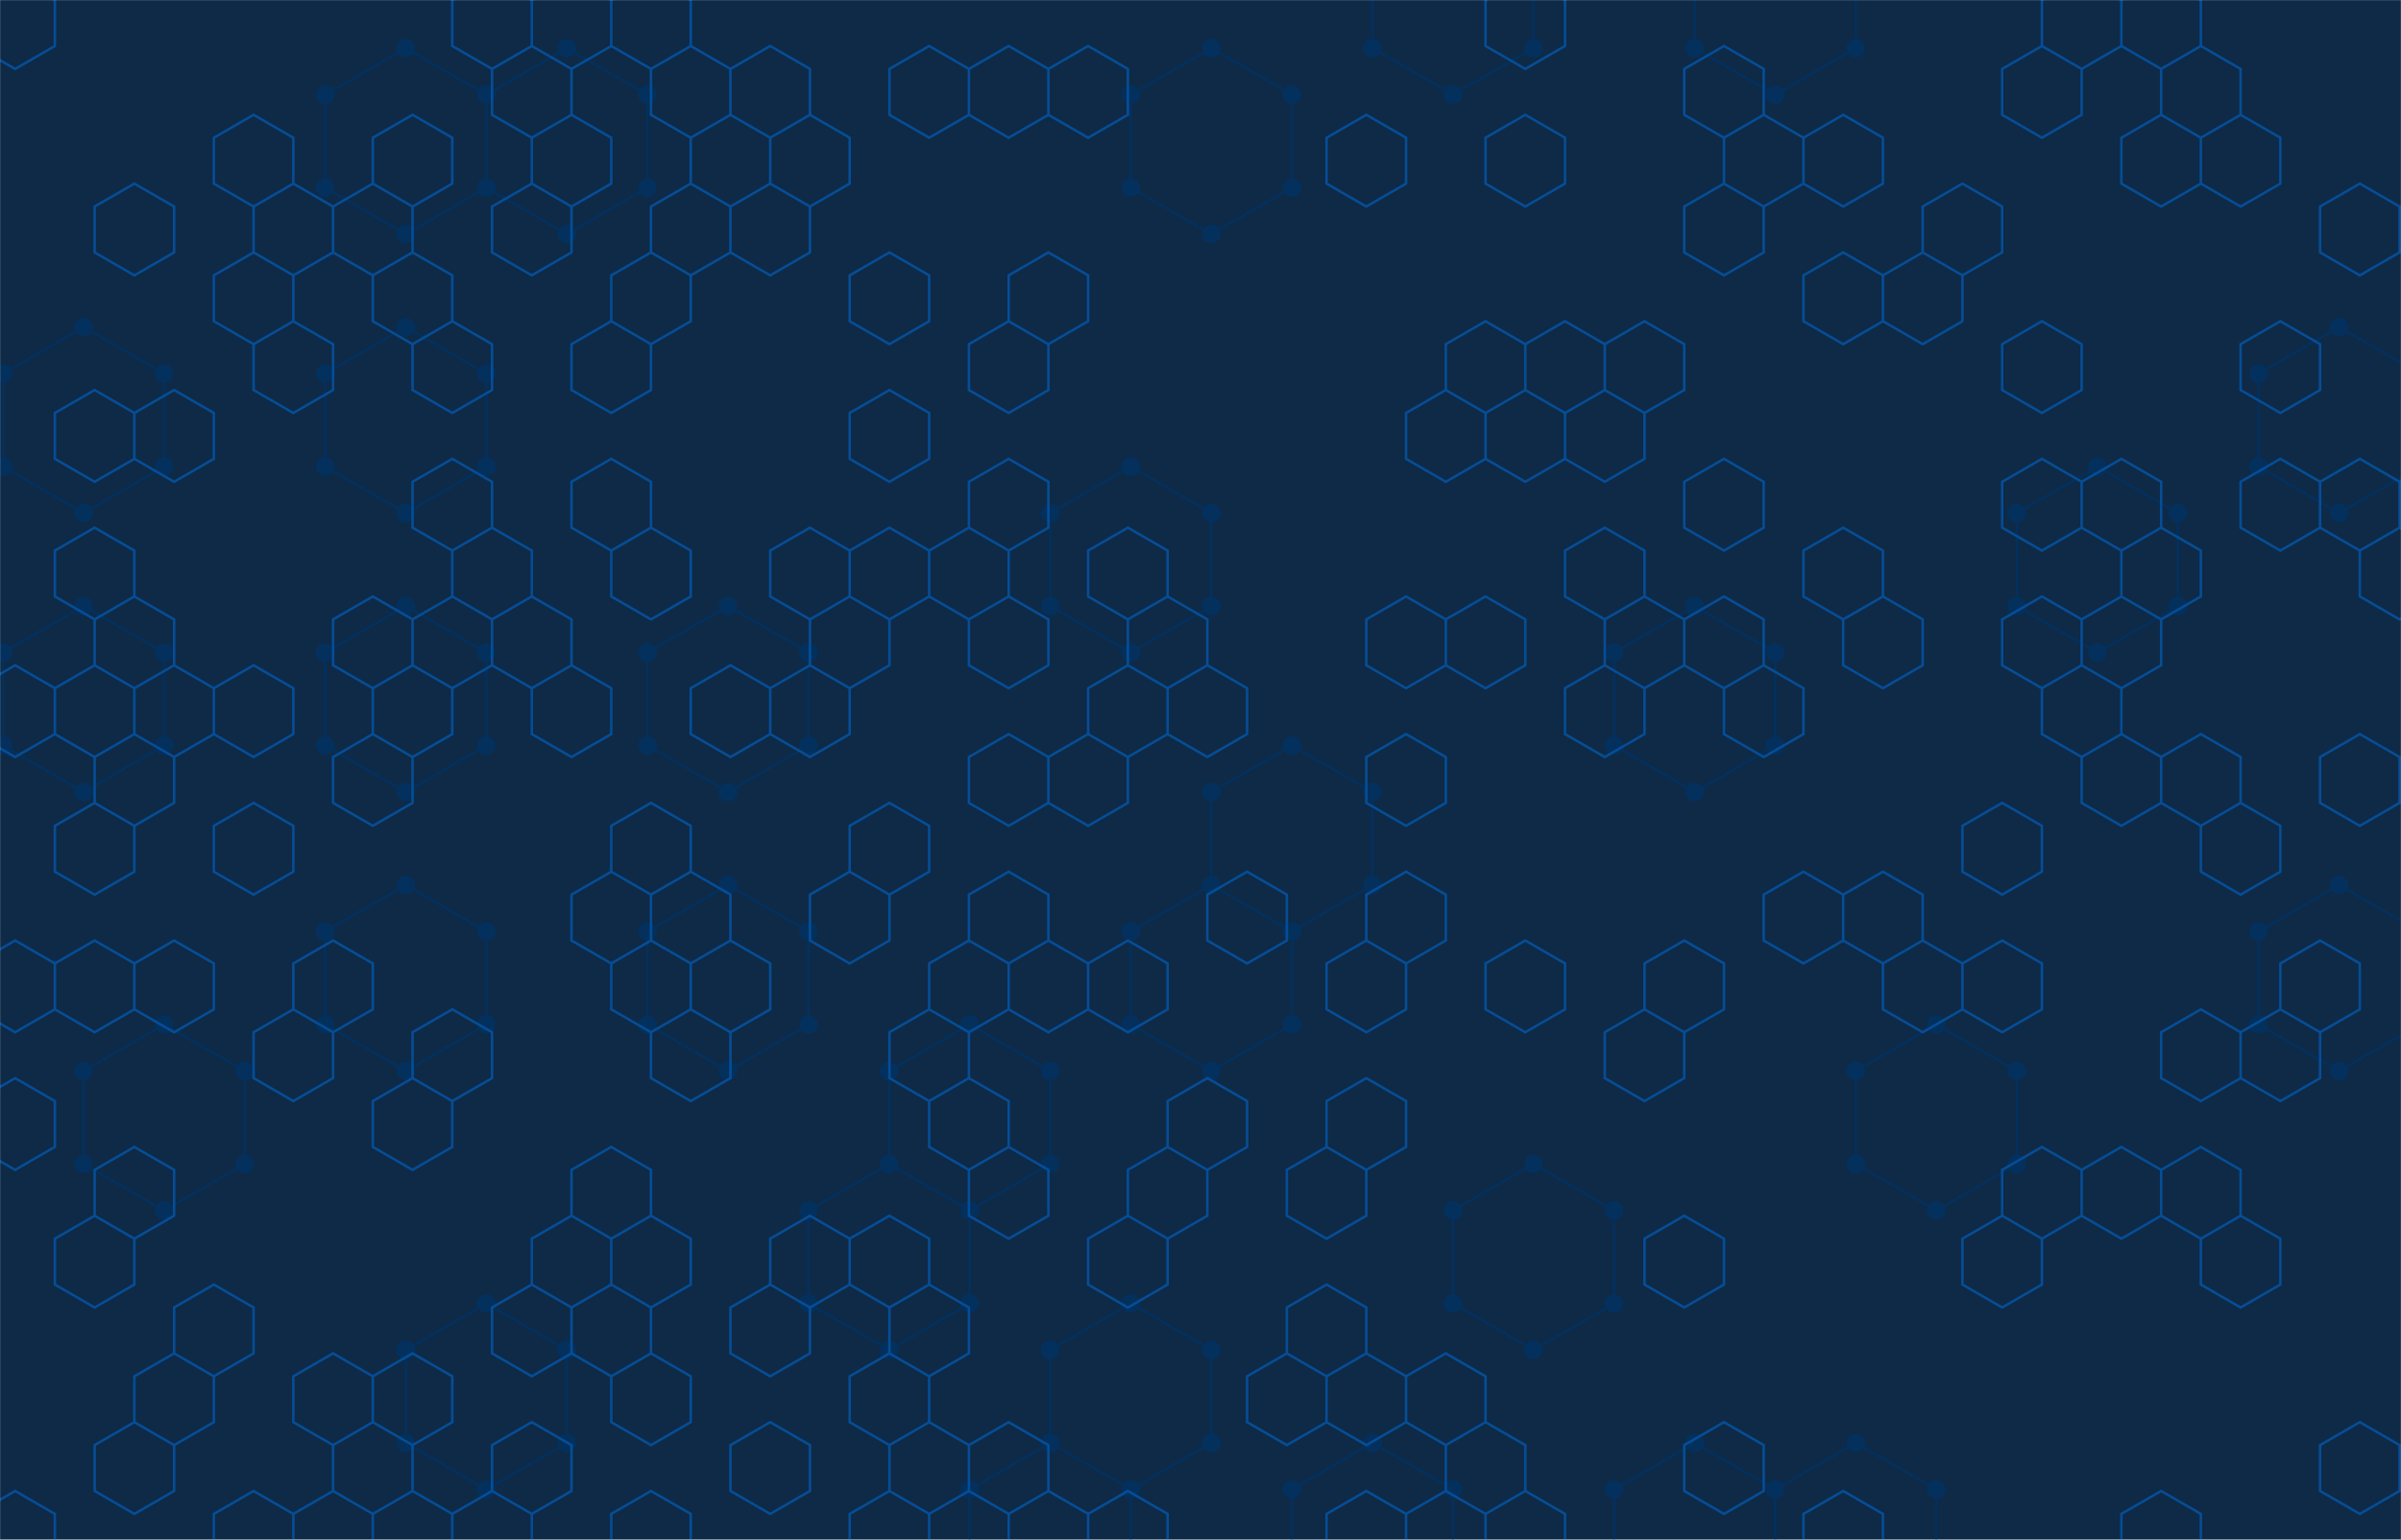 <svg xmlns="http://www.w3.org/2000/svg" version="1.1" xmlns:xlink="http://www.w3.org/1999/xlink" xmlns:svgjs="http://svgjs.dev/svgjs" width="1936" height="1242" preserveAspectRatio="none" viewBox="0 0 1936 1242"><g mask="url(&quot;#SvgjsMask2365&quot;)" fill="none"><rect width="1936" height="1242" x="0" y="0" fill="#0e2a47"></rect><path d="M67.35 263.86L132.31 301.36L132.31 376.36L67.35 413.86L2.4 376.36L2.4 301.36zM67.35 488.86L132.31 526.36L132.31 601.36L67.35 638.86L2.4 601.36L2.4 526.36zM132.31 826.36L197.26 863.86L197.26 938.86L132.31 976.36L67.35 938.86L67.35 863.86zM327.17 38.86L392.12 76.36L392.12 151.36L327.17 188.86L262.21 151.36L262.21 76.36zM327.17 263.86L392.12 301.36L392.12 376.36L327.17 413.86L262.21 376.36L262.21 301.36zM327.17 488.86L392.12 526.36L392.12 601.36L327.17 638.86L262.21 601.36L262.21 526.36zM327.17 713.86L392.12 751.36L392.12 826.36L327.17 863.86L262.21 826.36L262.21 751.36zM457.08 38.86L522.03 76.36L522.03 151.36L457.08 188.86L392.12 151.36L392.12 76.36zM392.12 1051.36L457.08 1088.86L457.08 1163.86L392.12 1201.36L327.17 1163.86L327.17 1088.86zM586.98 488.86L651.94 526.36L651.94 601.36L586.98 638.86L522.03 601.36L522.03 526.36zM586.98 713.86L651.94 751.36L651.94 826.36L586.98 863.86L522.03 826.36L522.03 751.36zM716.89 938.86L781.85 976.36L781.85 1051.36L716.89 1088.86L651.94 1051.36L651.94 976.36zM781.84 826.36L846.8 863.86L846.8 938.86L781.84 976.36L716.89 938.86L716.89 863.86zM846.8 1163.86L911.75 1201.36L911.75 1276.36L846.8 1313.86L781.84 1276.36L781.84 1201.36zM976.71 38.86L1041.66 76.36L1041.66 151.36L976.71 188.86L911.75 151.36L911.75 76.36zM911.75 376.36L976.71 413.86L976.71 488.86L911.75 526.36L846.8 488.86L846.8 413.86zM976.71 713.86L1041.66 751.36L1041.66 826.36L976.71 863.86L911.75 826.36L911.75 751.36zM911.75 1051.36L976.71 1088.86L976.71 1163.86L911.75 1201.36L846.8 1163.86L846.8 1088.86zM1041.66 601.36L1106.61 638.86L1106.61 713.86L1041.66 751.36L976.71 713.86L976.71 638.86zM1106.61 1163.86L1171.57 1201.36L1171.57 1276.36L1106.61 1313.86L1041.66 1276.36L1041.66 1201.36zM1171.57 -73.64L1236.52 -36.14L1236.52 38.86L1171.57 76.36L1106.61 38.86L1106.61 -36.14zM1236.52 938.86L1301.47 976.36L1301.47 1051.36L1236.52 1088.86L1171.57 1051.36L1171.57 976.36zM1366.43 488.86L1431.38 526.36L1431.38 601.36L1366.43 638.86L1301.48 601.36L1301.48 526.36zM1366.43 1163.86L1431.38 1201.36L1431.38 1276.36L1366.43 1313.86L1301.48 1276.36L1301.48 1201.36zM1431.38 -73.64L1496.34 -36.14L1496.34 38.86L1431.38 76.36L1366.43 38.86L1366.43 -36.14zM1496.34 1163.86L1561.29 1201.36L1561.29 1276.36L1496.34 1313.86L1431.38 1276.36L1431.38 1201.36zM1561.29 826.36L1626.24 863.86L1626.24 938.86L1561.29 976.36L1496.34 938.86L1496.34 863.86zM1691.2 376.36L1756.15 413.86L1756.15 488.86L1691.2 526.36L1626.24 488.86L1626.24 413.86zM1886.06 263.86L1951.01 301.36L1951.01 376.36L1886.06 413.86L1821.11 376.36L1821.11 301.36zM1886.06 713.86L1951.01 751.36L1951.01 826.36L1886.06 863.86L1821.11 826.36L1821.11 751.36z" stroke="#03305d" stroke-width="2"></path><path d="M59.85 263.86 a7.5 7.5 0 1 0 15 0 a7.5 7.5 0 1 0 -15 0zM124.81 301.36 a7.5 7.5 0 1 0 15 0 a7.5 7.5 0 1 0 -15 0zM124.81 376.36 a7.5 7.5 0 1 0 15 0 a7.5 7.5 0 1 0 -15 0zM59.85 413.86 a7.5 7.5 0 1 0 15 0 a7.5 7.5 0 1 0 -15 0zM-5.1 376.36 a7.5 7.5 0 1 0 15 0 a7.5 7.5 0 1 0 -15 0zM-5.1 301.36 a7.5 7.5 0 1 0 15 0 a7.5 7.5 0 1 0 -15 0zM59.85 488.86 a7.5 7.5 0 1 0 15 0 a7.5 7.5 0 1 0 -15 0zM124.81 526.36 a7.5 7.5 0 1 0 15 0 a7.5 7.5 0 1 0 -15 0zM124.81 601.36 a7.5 7.5 0 1 0 15 0 a7.5 7.5 0 1 0 -15 0zM59.85 638.86 a7.5 7.5 0 1 0 15 0 a7.5 7.5 0 1 0 -15 0zM-5.1 601.36 a7.5 7.5 0 1 0 15 0 a7.5 7.5 0 1 0 -15 0zM-5.1 526.36 a7.5 7.5 0 1 0 15 0 a7.5 7.5 0 1 0 -15 0zM124.81 826.36 a7.5 7.5 0 1 0 15 0 a7.5 7.5 0 1 0 -15 0zM189.76 863.86 a7.5 7.5 0 1 0 15 0 a7.5 7.5 0 1 0 -15 0zM189.76 938.86 a7.5 7.5 0 1 0 15 0 a7.5 7.5 0 1 0 -15 0zM124.81 976.36 a7.5 7.5 0 1 0 15 0 a7.5 7.5 0 1 0 -15 0zM59.85 938.86 a7.5 7.5 0 1 0 15 0 a7.5 7.5 0 1 0 -15 0zM59.85 863.86 a7.5 7.5 0 1 0 15 0 a7.5 7.5 0 1 0 -15 0zM319.67 38.86 a7.5 7.5 0 1 0 15 0 a7.5 7.5 0 1 0 -15 0zM384.62 76.36 a7.5 7.5 0 1 0 15 0 a7.5 7.5 0 1 0 -15 0zM384.62 151.36 a7.5 7.5 0 1 0 15 0 a7.5 7.5 0 1 0 -15 0zM319.67 188.86 a7.5 7.5 0 1 0 15 0 a7.5 7.5 0 1 0 -15 0zM254.71 151.36 a7.5 7.5 0 1 0 15 0 a7.5 7.5 0 1 0 -15 0zM254.71 76.36 a7.5 7.5 0 1 0 15 0 a7.5 7.5 0 1 0 -15 0zM319.67 263.86 a7.5 7.5 0 1 0 15 0 a7.5 7.5 0 1 0 -15 0zM384.62 301.36 a7.5 7.5 0 1 0 15 0 a7.5 7.5 0 1 0 -15 0zM384.62 376.36 a7.5 7.5 0 1 0 15 0 a7.5 7.5 0 1 0 -15 0zM319.67 413.86 a7.5 7.5 0 1 0 15 0 a7.5 7.5 0 1 0 -15 0zM254.71 376.36 a7.5 7.5 0 1 0 15 0 a7.5 7.5 0 1 0 -15 0zM254.71 301.36 a7.5 7.5 0 1 0 15 0 a7.5 7.5 0 1 0 -15 0zM319.67 488.86 a7.5 7.5 0 1 0 15 0 a7.5 7.5 0 1 0 -15 0zM384.62 526.36 a7.5 7.5 0 1 0 15 0 a7.5 7.5 0 1 0 -15 0zM384.62 601.36 a7.5 7.5 0 1 0 15 0 a7.5 7.5 0 1 0 -15 0zM319.67 638.86 a7.5 7.5 0 1 0 15 0 a7.5 7.5 0 1 0 -15 0zM254.71 601.36 a7.5 7.5 0 1 0 15 0 a7.5 7.5 0 1 0 -15 0zM254.71 526.36 a7.5 7.5 0 1 0 15 0 a7.5 7.5 0 1 0 -15 0zM319.67 713.86 a7.5 7.5 0 1 0 15 0 a7.5 7.5 0 1 0 -15 0zM384.62 751.36 a7.5 7.5 0 1 0 15 0 a7.5 7.5 0 1 0 -15 0zM384.62 826.36 a7.5 7.5 0 1 0 15 0 a7.5 7.5 0 1 0 -15 0zM319.67 863.86 a7.5 7.5 0 1 0 15 0 a7.5 7.5 0 1 0 -15 0zM254.71 826.36 a7.5 7.5 0 1 0 15 0 a7.5 7.5 0 1 0 -15 0zM254.71 751.36 a7.5 7.5 0 1 0 15 0 a7.5 7.5 0 1 0 -15 0zM449.58 38.86 a7.5 7.5 0 1 0 15 0 a7.5 7.5 0 1 0 -15 0zM514.53 76.36 a7.5 7.5 0 1 0 15 0 a7.5 7.5 0 1 0 -15 0zM514.53 151.36 a7.5 7.5 0 1 0 15 0 a7.5 7.5 0 1 0 -15 0zM449.58 188.86 a7.5 7.5 0 1 0 15 0 a7.5 7.5 0 1 0 -15 0zM384.62 1051.36 a7.5 7.5 0 1 0 15 0 a7.5 7.5 0 1 0 -15 0zM449.58 1088.86 a7.5 7.5 0 1 0 15 0 a7.5 7.5 0 1 0 -15 0zM449.58 1163.86 a7.5 7.5 0 1 0 15 0 a7.5 7.5 0 1 0 -15 0zM384.62 1201.36 a7.5 7.5 0 1 0 15 0 a7.5 7.5 0 1 0 -15 0zM319.67 1163.86 a7.5 7.5 0 1 0 15 0 a7.5 7.5 0 1 0 -15 0zM319.67 1088.86 a7.5 7.5 0 1 0 15 0 a7.5 7.5 0 1 0 -15 0zM579.48 488.86 a7.5 7.5 0 1 0 15 0 a7.5 7.5 0 1 0 -15 0zM644.44 526.36 a7.5 7.5 0 1 0 15 0 a7.5 7.5 0 1 0 -15 0zM644.44 601.36 a7.5 7.5 0 1 0 15 0 a7.5 7.5 0 1 0 -15 0zM579.48 638.86 a7.5 7.5 0 1 0 15 0 a7.5 7.5 0 1 0 -15 0zM514.53 601.36 a7.5 7.5 0 1 0 15 0 a7.5 7.5 0 1 0 -15 0zM514.53 526.36 a7.5 7.5 0 1 0 15 0 a7.5 7.5 0 1 0 -15 0zM579.48 713.86 a7.5 7.5 0 1 0 15 0 a7.5 7.5 0 1 0 -15 0zM644.44 751.36 a7.5 7.5 0 1 0 15 0 a7.5 7.5 0 1 0 -15 0zM644.44 826.36 a7.5 7.5 0 1 0 15 0 a7.5 7.5 0 1 0 -15 0zM579.48 863.86 a7.5 7.5 0 1 0 15 0 a7.5 7.5 0 1 0 -15 0zM514.53 826.36 a7.5 7.5 0 1 0 15 0 a7.5 7.5 0 1 0 -15 0zM514.53 751.36 a7.5 7.5 0 1 0 15 0 a7.5 7.5 0 1 0 -15 0zM709.39 938.86 a7.5 7.5 0 1 0 15 0 a7.5 7.5 0 1 0 -15 0zM774.35 976.36 a7.5 7.5 0 1 0 15 0 a7.5 7.5 0 1 0 -15 0zM774.35 1051.36 a7.5 7.5 0 1 0 15 0 a7.5 7.5 0 1 0 -15 0zM709.39 1088.86 a7.5 7.5 0 1 0 15 0 a7.5 7.5 0 1 0 -15 0zM644.44 1051.36 a7.5 7.5 0 1 0 15 0 a7.5 7.5 0 1 0 -15 0zM644.44 976.36 a7.5 7.5 0 1 0 15 0 a7.5 7.5 0 1 0 -15 0zM774.34 826.36 a7.5 7.5 0 1 0 15 0 a7.5 7.5 0 1 0 -15 0zM839.3 863.86 a7.5 7.5 0 1 0 15 0 a7.5 7.5 0 1 0 -15 0zM839.3 938.86 a7.5 7.5 0 1 0 15 0 a7.5 7.5 0 1 0 -15 0zM774.34 976.36 a7.5 7.5 0 1 0 15 0 a7.5 7.5 0 1 0 -15 0zM709.39 863.86 a7.5 7.5 0 1 0 15 0 a7.5 7.5 0 1 0 -15 0zM839.3 1163.86 a7.5 7.5 0 1 0 15 0 a7.5 7.5 0 1 0 -15 0zM904.25 1201.36 a7.5 7.5 0 1 0 15 0 a7.5 7.5 0 1 0 -15 0zM904.25 1276.36 a7.5 7.5 0 1 0 15 0 a7.5 7.5 0 1 0 -15 0zM839.3 1313.86 a7.5 7.5 0 1 0 15 0 a7.5 7.5 0 1 0 -15 0zM774.34 1276.36 a7.5 7.5 0 1 0 15 0 a7.5 7.5 0 1 0 -15 0zM774.34 1201.36 a7.5 7.5 0 1 0 15 0 a7.5 7.5 0 1 0 -15 0zM969.21 38.86 a7.5 7.5 0 1 0 15 0 a7.5 7.5 0 1 0 -15 0zM1034.16 76.36 a7.5 7.5 0 1 0 15 0 a7.5 7.5 0 1 0 -15 0zM1034.16 151.36 a7.5 7.5 0 1 0 15 0 a7.5 7.5 0 1 0 -15 0zM969.21 188.86 a7.5 7.5 0 1 0 15 0 a7.5 7.5 0 1 0 -15 0zM904.25 151.36 a7.5 7.5 0 1 0 15 0 a7.5 7.5 0 1 0 -15 0zM904.25 76.36 a7.5 7.5 0 1 0 15 0 a7.5 7.5 0 1 0 -15 0zM904.25 376.36 a7.5 7.5 0 1 0 15 0 a7.5 7.5 0 1 0 -15 0zM969.21 413.86 a7.5 7.5 0 1 0 15 0 a7.5 7.5 0 1 0 -15 0zM969.21 488.86 a7.5 7.5 0 1 0 15 0 a7.5 7.5 0 1 0 -15 0zM904.25 526.36 a7.5 7.5 0 1 0 15 0 a7.5 7.5 0 1 0 -15 0zM839.3 488.86 a7.5 7.5 0 1 0 15 0 a7.5 7.5 0 1 0 -15 0zM839.3 413.86 a7.5 7.5 0 1 0 15 0 a7.5 7.5 0 1 0 -15 0zM969.21 713.86 a7.5 7.5 0 1 0 15 0 a7.5 7.5 0 1 0 -15 0zM1034.16 751.36 a7.5 7.5 0 1 0 15 0 a7.5 7.5 0 1 0 -15 0zM1034.16 826.36 a7.5 7.5 0 1 0 15 0 a7.5 7.5 0 1 0 -15 0zM969.21 863.86 a7.5 7.5 0 1 0 15 0 a7.5 7.5 0 1 0 -15 0zM904.25 826.36 a7.5 7.5 0 1 0 15 0 a7.5 7.5 0 1 0 -15 0zM904.25 751.36 a7.5 7.5 0 1 0 15 0 a7.5 7.5 0 1 0 -15 0zM904.25 1051.36 a7.5 7.5 0 1 0 15 0 a7.5 7.5 0 1 0 -15 0zM969.21 1088.86 a7.5 7.5 0 1 0 15 0 a7.5 7.5 0 1 0 -15 0zM969.21 1163.86 a7.5 7.5 0 1 0 15 0 a7.5 7.5 0 1 0 -15 0zM839.3 1088.86 a7.5 7.5 0 1 0 15 0 a7.5 7.5 0 1 0 -15 0zM1034.16 601.36 a7.5 7.5 0 1 0 15 0 a7.5 7.5 0 1 0 -15 0zM1099.11 638.86 a7.5 7.5 0 1 0 15 0 a7.5 7.5 0 1 0 -15 0zM1099.11 713.86 a7.5 7.5 0 1 0 15 0 a7.5 7.5 0 1 0 -15 0zM969.21 638.86 a7.5 7.5 0 1 0 15 0 a7.5 7.5 0 1 0 -15 0zM1099.11 1163.86 a7.5 7.5 0 1 0 15 0 a7.5 7.5 0 1 0 -15 0zM1164.07 1201.36 a7.5 7.5 0 1 0 15 0 a7.5 7.5 0 1 0 -15 0zM1164.07 1276.36 a7.5 7.5 0 1 0 15 0 a7.5 7.5 0 1 0 -15 0zM1099.11 1313.86 a7.5 7.5 0 1 0 15 0 a7.5 7.5 0 1 0 -15 0zM1034.16 1276.36 a7.5 7.5 0 1 0 15 0 a7.5 7.5 0 1 0 -15 0zM1034.16 1201.36 a7.5 7.5 0 1 0 15 0 a7.5 7.5 0 1 0 -15 0zM1164.07 -73.64 a7.5 7.5 0 1 0 15 0 a7.5 7.5 0 1 0 -15 0zM1229.02 -36.14 a7.5 7.5 0 1 0 15 0 a7.5 7.5 0 1 0 -15 0zM1229.02 38.86 a7.5 7.5 0 1 0 15 0 a7.5 7.5 0 1 0 -15 0zM1164.07 76.36 a7.5 7.5 0 1 0 15 0 a7.5 7.5 0 1 0 -15 0zM1099.11 38.86 a7.5 7.5 0 1 0 15 0 a7.5 7.5 0 1 0 -15 0zM1099.11 -36.14 a7.5 7.5 0 1 0 15 0 a7.5 7.5 0 1 0 -15 0zM1229.02 938.86 a7.5 7.5 0 1 0 15 0 a7.5 7.5 0 1 0 -15 0zM1293.97 976.36 a7.5 7.5 0 1 0 15 0 a7.5 7.5 0 1 0 -15 0zM1293.97 1051.36 a7.5 7.5 0 1 0 15 0 a7.5 7.5 0 1 0 -15 0zM1229.02 1088.86 a7.5 7.5 0 1 0 15 0 a7.5 7.5 0 1 0 -15 0zM1164.07 1051.36 a7.5 7.5 0 1 0 15 0 a7.5 7.5 0 1 0 -15 0zM1164.07 976.36 a7.5 7.5 0 1 0 15 0 a7.5 7.5 0 1 0 -15 0zM1358.93 488.86 a7.5 7.5 0 1 0 15 0 a7.5 7.5 0 1 0 -15 0zM1423.88 526.36 a7.5 7.5 0 1 0 15 0 a7.5 7.5 0 1 0 -15 0zM1423.88 601.36 a7.5 7.5 0 1 0 15 0 a7.5 7.5 0 1 0 -15 0zM1358.93 638.86 a7.5 7.5 0 1 0 15 0 a7.5 7.5 0 1 0 -15 0zM1293.98 601.36 a7.5 7.5 0 1 0 15 0 a7.5 7.5 0 1 0 -15 0zM1293.98 526.36 a7.5 7.5 0 1 0 15 0 a7.5 7.5 0 1 0 -15 0zM1358.93 1163.86 a7.5 7.5 0 1 0 15 0 a7.5 7.5 0 1 0 -15 0zM1423.88 1201.36 a7.5 7.5 0 1 0 15 0 a7.5 7.5 0 1 0 -15 0zM1423.88 1276.36 a7.5 7.5 0 1 0 15 0 a7.5 7.5 0 1 0 -15 0zM1358.93 1313.86 a7.5 7.5 0 1 0 15 0 a7.5 7.5 0 1 0 -15 0zM1293.98 1276.36 a7.5 7.5 0 1 0 15 0 a7.5 7.5 0 1 0 -15 0zM1293.98 1201.36 a7.5 7.5 0 1 0 15 0 a7.5 7.5 0 1 0 -15 0zM1423.88 -73.64 a7.5 7.5 0 1 0 15 0 a7.5 7.5 0 1 0 -15 0zM1488.84 -36.14 a7.5 7.5 0 1 0 15 0 a7.5 7.5 0 1 0 -15 0zM1488.84 38.86 a7.5 7.5 0 1 0 15 0 a7.5 7.5 0 1 0 -15 0zM1423.88 76.36 a7.5 7.5 0 1 0 15 0 a7.5 7.5 0 1 0 -15 0zM1358.93 38.86 a7.5 7.5 0 1 0 15 0 a7.5 7.5 0 1 0 -15 0zM1358.93 -36.14 a7.5 7.5 0 1 0 15 0 a7.5 7.5 0 1 0 -15 0zM1488.84 1163.86 a7.5 7.5 0 1 0 15 0 a7.5 7.5 0 1 0 -15 0zM1553.79 1201.36 a7.5 7.5 0 1 0 15 0 a7.5 7.5 0 1 0 -15 0zM1553.79 1276.36 a7.5 7.5 0 1 0 15 0 a7.5 7.5 0 1 0 -15 0zM1488.84 1313.86 a7.5 7.5 0 1 0 15 0 a7.5 7.5 0 1 0 -15 0zM1553.79 826.36 a7.5 7.5 0 1 0 15 0 a7.5 7.5 0 1 0 -15 0zM1618.74 863.86 a7.5 7.5 0 1 0 15 0 a7.5 7.5 0 1 0 -15 0zM1618.74 938.86 a7.5 7.5 0 1 0 15 0 a7.5 7.5 0 1 0 -15 0zM1553.79 976.36 a7.5 7.5 0 1 0 15 0 a7.5 7.5 0 1 0 -15 0zM1488.84 938.86 a7.5 7.5 0 1 0 15 0 a7.5 7.5 0 1 0 -15 0zM1488.84 863.86 a7.5 7.5 0 1 0 15 0 a7.5 7.5 0 1 0 -15 0zM1683.7 376.36 a7.5 7.5 0 1 0 15 0 a7.5 7.5 0 1 0 -15 0zM1748.65 413.86 a7.5 7.5 0 1 0 15 0 a7.5 7.5 0 1 0 -15 0zM1748.65 488.86 a7.5 7.5 0 1 0 15 0 a7.5 7.5 0 1 0 -15 0zM1683.7 526.36 a7.5 7.5 0 1 0 15 0 a7.5 7.5 0 1 0 -15 0zM1618.74 488.86 a7.5 7.5 0 1 0 15 0 a7.5 7.5 0 1 0 -15 0zM1618.74 413.86 a7.5 7.5 0 1 0 15 0 a7.5 7.5 0 1 0 -15 0zM1878.56 263.86 a7.5 7.5 0 1 0 15 0 a7.5 7.5 0 1 0 -15 0zM1943.51 301.36 a7.5 7.5 0 1 0 15 0 a7.5 7.5 0 1 0 -15 0zM1943.51 376.36 a7.5 7.5 0 1 0 15 0 a7.5 7.5 0 1 0 -15 0zM1878.56 413.86 a7.5 7.5 0 1 0 15 0 a7.5 7.5 0 1 0 -15 0zM1813.61 376.36 a7.5 7.5 0 1 0 15 0 a7.5 7.5 0 1 0 -15 0zM1813.61 301.36 a7.5 7.5 0 1 0 15 0 a7.5 7.5 0 1 0 -15 0zM1878.56 713.86 a7.5 7.5 0 1 0 15 0 a7.5 7.5 0 1 0 -15 0zM1943.51 751.36 a7.5 7.5 0 1 0 15 0 a7.5 7.5 0 1 0 -15 0zM1943.51 826.36 a7.5 7.5 0 1 0 15 0 a7.5 7.5 0 1 0 -15 0zM1878.56 863.86 a7.5 7.5 0 1 0 15 0 a7.5 7.5 0 1 0 -15 0zM1813.61 826.36 a7.5 7.5 0 1 0 15 0 a7.5 7.5 0 1 0 -15 0zM1813.61 751.36 a7.5 7.5 0 1 0 15 0 a7.5 7.5 0 1 0 -15 0z" fill="#03305d"></path><path d="M12.21 -18.4L44.25 0.1L44.25 37.1L12.21 55.6L-19.83 37.1L-19.83 0.1zM12.21 536.6L44.25 555.1L44.25 592.1L12.21 610.6L-19.83 592.1L-19.83 555.1zM12.21 758.6L44.25 777.1L44.25 814.1L12.21 832.6L-19.83 814.1L-19.83 777.1zM12.21 869.6L44.25 888.1L44.25 925.1L12.21 943.6L-19.83 925.1L-19.83 888.1zM12.21 1202.6L44.25 1221.1L44.25 1258.1L12.21 1276.6L-19.83 1258.1L-19.83 1221.1zM108.34 148.1L140.39 166.6L140.39 203.6L108.34 222.1L76.3 203.6L76.3 166.6zM76.3 314.6L108.34 333.1L108.34 370.1L76.3 388.6L44.25 370.1L44.25 333.1zM76.3 425.6L108.34 444.1L108.34 481.1L76.3 499.6L44.25 481.1L44.25 444.1zM108.34 481.1L140.39 499.6L140.39 536.6L108.34 555.1L76.3 536.6L76.3 499.6zM76.3 536.6L108.34 555.1L108.34 592.1L76.3 610.6L44.25 592.1L44.25 555.1zM108.34 592.1L140.39 610.6L140.39 647.6L108.34 666.1L76.3 647.6L76.3 610.6zM76.3 647.6L108.34 666.1L108.34 703.1L76.3 721.6L44.25 703.1L44.25 666.1zM76.3 758.6L108.34 777.1L108.34 814.1L76.3 832.6L44.25 814.1L44.25 777.1zM108.34 925.1L140.39 943.6L140.39 980.6L108.34 999.1L76.3 980.6L76.3 943.6zM76.3 980.6L108.34 999.1L108.34 1036.1L76.3 1054.6L44.25 1036.1L44.25 999.1zM108.34 1147.1L140.39 1165.6L140.39 1202.6L108.34 1221.1L76.3 1202.6L76.3 1165.6zM140.39 314.6L172.43 333.1L172.43 370.1L140.39 388.6L108.34 370.1L108.34 333.1zM140.39 536.6L172.43 555.1L172.43 592.1L140.39 610.6L108.34 592.1L108.34 555.1zM140.39 758.6L172.43 777.1L172.43 814.1L140.39 832.6L108.34 814.1L108.34 777.1zM172.43 1036.1L204.47 1054.6L204.47 1091.6L172.43 1110.1L140.39 1091.6L140.39 1054.6zM140.39 1091.6L172.43 1110.1L172.43 1147.1L140.39 1165.6L108.34 1147.1L108.34 1110.1zM204.47 92.6L236.52 111.1L236.52 148.1L204.47 166.6L172.43 148.1L172.43 111.1zM236.52 148.1L268.56 166.6L268.56 203.6L236.52 222.1L204.47 203.6L204.47 166.6zM204.47 203.6L236.52 222.1L236.52 259.1L204.47 277.6L172.43 259.1L172.43 222.1zM236.52 259.1L268.56 277.6L268.56 314.6L236.52 333.1L204.47 314.6L204.47 277.6zM204.47 536.6L236.52 555.1L236.52 592.1L204.47 610.6L172.43 592.1L172.43 555.1zM204.47 647.6L236.52 666.1L236.52 703.1L204.47 721.6L172.43 703.1L172.43 666.1zM236.52 814.1L268.56 832.6L268.56 869.6L236.52 888.1L204.47 869.6L204.47 832.6zM204.47 1202.6L236.52 1221.1L236.52 1258.1L204.47 1276.6L172.43 1258.1L172.43 1221.1zM300.6 148.1L332.65 166.6L332.65 203.6L300.6 222.1L268.56 203.6L268.56 166.6zM300.6 481.1L332.65 499.6L332.65 536.6L300.6 555.1L268.56 536.6L268.56 499.6zM300.6 592.1L332.65 610.6L332.65 647.6L300.6 666.1L268.56 647.6L268.56 610.6zM268.56 758.6L300.6 777.1L300.6 814.1L268.56 832.6L236.52 814.1L236.52 777.1zM268.56 1091.6L300.6 1110.1L300.6 1147.1L268.56 1165.6L236.52 1147.1L236.52 1110.1zM300.6 1147.1L332.65 1165.6L332.65 1202.6L300.6 1221.1L268.56 1202.6L268.56 1165.6zM268.56 1202.6L300.6 1221.1L300.6 1258.1L268.56 1276.6L236.52 1258.1L236.52 1221.1zM332.65 92.6L364.69 111.1L364.69 148.1L332.65 166.6L300.6 148.1L300.6 111.1zM332.65 203.6L364.69 222.1L364.69 259.1L332.65 277.6L300.6 259.1L300.6 222.1zM364.69 259.1L396.74 277.6L396.74 314.6L364.69 333.1L332.65 314.6L332.65 277.6zM364.69 370.1L396.74 388.6L396.74 425.6L364.69 444.1L332.65 425.6L332.65 388.6zM364.69 481.1L396.74 499.6L396.74 536.6L364.69 555.1L332.65 536.6L332.65 499.6zM332.65 536.6L364.69 555.1L364.69 592.1L332.65 610.6L300.6 592.1L300.6 555.1zM364.69 814.1L396.74 832.6L396.74 869.6L364.69 888.1L332.65 869.6L332.65 832.6zM332.65 869.6L364.69 888.1L364.69 925.1L332.65 943.6L300.6 925.1L300.6 888.1zM332.65 1091.6L364.69 1110.1L364.69 1147.1L332.65 1165.6L300.6 1147.1L300.6 1110.1zM332.65 1202.6L364.69 1221.1L364.69 1258.1L332.65 1276.6L300.6 1258.1L300.6 1221.1zM396.74 -18.4L428.78 0.1L428.78 37.1L396.74 55.6L364.69 37.1L364.69 0.1zM428.78 37.1L460.82 55.6L460.82 92.6L428.78 111.1L396.74 92.6L396.74 55.6zM428.78 148.1L460.82 166.6L460.82 203.6L428.78 222.1L396.74 203.6L396.74 166.6zM396.74 425.6L428.78 444.1L428.78 481.1L396.74 499.6L364.69 481.1L364.69 444.1zM428.78 481.1L460.82 499.6L460.82 536.6L428.78 555.1L396.74 536.6L396.74 499.6zM428.78 1036.1L460.82 1054.6L460.82 1091.6L428.78 1110.1L396.74 1091.6L396.74 1054.6zM428.78 1147.1L460.82 1165.6L460.82 1202.6L428.78 1221.1L396.74 1202.6L396.74 1165.6zM396.74 1202.6L428.78 1221.1L428.78 1258.1L396.74 1276.6L364.69 1258.1L364.69 1221.1zM460.82 -18.4L492.87 0.1L492.87 37.1L460.82 55.6L428.78 37.1L428.78 0.1zM460.82 92.6L492.87 111.1L492.87 148.1L460.82 166.6L428.78 148.1L428.78 111.1zM492.87 259.1L524.91 277.6L524.91 314.6L492.87 333.1L460.82 314.6L460.82 277.6zM492.87 370.1L524.91 388.6L524.91 425.6L492.87 444.1L460.82 425.6L460.82 388.6zM460.82 536.6L492.87 555.1L492.87 592.1L460.82 610.6L428.78 592.1L428.78 555.1zM492.87 703.1L524.91 721.6L524.91 758.6L492.87 777.1L460.82 758.6L460.82 721.6zM492.87 925.1L524.91 943.6L524.91 980.6L492.87 999.1L460.82 980.6L460.82 943.6zM460.82 980.6L492.87 999.1L492.87 1036.1L460.82 1054.6L428.78 1036.1L428.78 999.1zM492.87 1036.1L524.91 1054.6L524.91 1091.6L492.87 1110.1L460.82 1091.6L460.82 1054.6zM524.91 -18.4L556.96 0.1L556.96 37.1L524.91 55.6L492.87 37.1L492.87 0.1zM556.96 37.1L589 55.6L589 92.6L556.96 111.1L524.91 92.6L524.91 55.6zM556.96 148.1L589 166.6L589 203.6L556.96 222.1L524.91 203.6L524.91 166.6zM524.91 203.6L556.96 222.1L556.96 259.1L524.91 277.6L492.87 259.1L492.87 222.1zM524.91 425.6L556.96 444.1L556.96 481.1L524.91 499.6L492.87 481.1L492.87 444.1zM524.91 647.6L556.96 666.1L556.96 703.1L524.91 721.6L492.87 703.1L492.87 666.1zM556.96 703.1L589 721.6L589 758.6L556.96 777.1L524.91 758.6L524.91 721.6zM524.91 758.6L556.96 777.1L556.96 814.1L524.91 832.6L492.87 814.1L492.87 777.1zM556.96 814.1L589 832.6L589 869.6L556.96 888.1L524.91 869.6L524.91 832.6zM524.91 980.6L556.96 999.1L556.96 1036.1L524.91 1054.6L492.87 1036.1L492.87 999.1zM524.91 1091.6L556.96 1110.1L556.96 1147.1L524.91 1165.6L492.87 1147.1L492.87 1110.1zM524.91 1202.6L556.96 1221.1L556.96 1258.1L524.91 1276.6L492.87 1258.1L492.87 1221.1zM621.04 37.1L653.09 55.6L653.09 92.6L621.04 111.1L589 92.6L589 55.6zM589 92.6L621.04 111.1L621.04 148.1L589 166.6L556.96 148.1L556.96 111.1zM621.04 148.1L653.09 166.6L653.09 203.6L621.04 222.1L589 203.6L589 166.6zM589 536.6L621.04 555.1L621.04 592.1L589 610.6L556.96 592.1L556.96 555.1zM589 758.6L621.04 777.1L621.04 814.1L589 832.6L556.96 814.1L556.96 777.1zM621.04 1036.1L653.09 1054.6L653.09 1091.6L621.04 1110.1L589 1091.6L589 1054.6zM621.04 1147.1L653.09 1165.6L653.09 1202.6L621.04 1221.1L589 1202.6L589 1165.6zM653.09 92.6L685.13 111.1L685.13 148.1L653.09 166.6L621.04 148.1L621.04 111.1zM653.09 425.6L685.13 444.1L685.13 481.1L653.09 499.6L621.04 481.1L621.04 444.1zM685.13 481.1L717.17 499.6L717.17 536.6L685.13 555.1L653.09 536.6L653.09 499.6zM653.09 536.6L685.13 555.1L685.13 592.1L653.09 610.6L621.04 592.1L621.04 555.1zM685.13 703.1L717.17 721.6L717.17 758.6L685.13 777.1L653.09 758.6L653.09 721.6zM653.09 980.6L685.13 999.1L685.13 1036.1L653.09 1054.6L621.04 1036.1L621.04 999.1zM749.22 37.1L781.26 55.6L781.26 92.6L749.22 111.1L717.17 92.6L717.17 55.6zM717.17 203.6L749.22 222.1L749.22 259.1L717.17 277.6L685.13 259.1L685.13 222.1zM717.17 314.6L749.22 333.1L749.22 370.1L717.17 388.6L685.13 370.1L685.13 333.1zM717.17 425.6L749.22 444.1L749.22 481.1L717.17 499.6L685.13 481.1L685.13 444.1zM717.17 647.6L749.22 666.1L749.22 703.1L717.17 721.6L685.13 703.1L685.13 666.1zM749.22 814.1L781.26 832.6L781.26 869.6L749.22 888.1L717.17 869.6L717.17 832.6zM717.17 980.6L749.22 999.1L749.22 1036.1L717.17 1054.6L685.13 1036.1L685.13 999.1zM749.22 1036.1L781.26 1054.6L781.26 1091.6L749.22 1110.1L717.17 1091.6L717.17 1054.6zM717.17 1091.6L749.22 1110.1L749.22 1147.1L717.17 1165.6L685.13 1147.1L685.13 1110.1zM749.22 1147.1L781.26 1165.6L781.26 1202.6L749.22 1221.1L717.17 1202.6L717.17 1165.6zM717.17 1202.6L749.22 1221.1L749.22 1258.1L717.17 1276.6L685.13 1258.1L685.13 1221.1zM813.31 37.1L845.35 55.6L845.35 92.6L813.31 111.1L781.26 92.6L781.26 55.6zM813.31 259.1L845.35 277.6L845.35 314.6L813.31 333.1L781.26 314.6L781.26 277.6zM813.31 370.1L845.35 388.6L845.35 425.6L813.31 444.1L781.26 425.6L781.26 388.6zM781.26 425.6L813.31 444.1L813.31 481.1L781.26 499.6L749.22 481.1L749.22 444.1zM813.31 481.1L845.35 499.6L845.35 536.6L813.31 555.1L781.26 536.6L781.26 499.6zM813.31 592.1L845.35 610.6L845.35 647.6L813.31 666.1L781.26 647.6L781.26 610.6zM813.31 703.1L845.35 721.6L845.35 758.6L813.31 777.1L781.26 758.6L781.26 721.6zM781.26 758.6L813.31 777.1L813.31 814.1L781.26 832.6L749.22 814.1L749.22 777.1zM781.26 869.6L813.31 888.1L813.31 925.1L781.26 943.6L749.22 925.1L749.22 888.1zM813.31 925.1L845.35 943.6L845.35 980.6L813.31 999.1L781.26 980.6L781.26 943.6zM813.31 1147.1L845.35 1165.6L845.35 1202.6L813.31 1221.1L781.26 1202.6L781.26 1165.6zM781.26 1202.6L813.31 1221.1L813.31 1258.1L781.26 1276.6L749.22 1258.1L749.22 1221.1zM877.39 37.1L909.44 55.6L909.44 92.6L877.39 111.1L845.35 92.6L845.35 55.6zM845.35 203.6L877.39 222.1L877.39 259.1L845.35 277.6L813.31 259.1L813.31 222.1zM877.39 592.1L909.44 610.6L909.44 647.6L877.39 666.1L845.35 647.6L845.35 610.6zM845.35 758.6L877.39 777.1L877.39 814.1L845.35 832.6L813.31 814.1L813.31 777.1zM845.35 1202.6L877.39 1221.1L877.39 1258.1L845.35 1276.6L813.31 1258.1L813.31 1221.1zM909.44 425.6L941.48 444.1L941.48 481.1L909.44 499.6L877.39 481.1L877.39 444.1zM941.48 481.1L973.53 499.6L973.53 536.6L941.48 555.1L909.44 536.6L909.44 499.6zM909.44 536.6L941.48 555.1L941.48 592.1L909.44 610.6L877.39 592.1L877.39 555.1zM909.44 758.6L941.48 777.1L941.48 814.1L909.44 832.6L877.39 814.1L877.39 777.1zM941.48 925.1L973.53 943.6L973.53 980.6L941.48 999.1L909.44 980.6L909.44 943.6zM909.44 980.6L941.48 999.1L941.48 1036.1L909.44 1054.6L877.39 1036.1L877.39 999.1zM909.44 1202.6L941.48 1221.1L941.48 1258.1L909.44 1276.6L877.39 1258.1L877.39 1221.1zM973.53 536.6L1005.57 555.1L1005.57 592.1L973.53 610.6L941.48 592.1L941.48 555.1zM1005.57 703.1L1037.61 721.6L1037.61 758.6L1005.57 777.1L973.53 758.6L973.53 721.6zM973.53 869.6L1005.57 888.1L1005.57 925.1L973.53 943.6L941.48 925.1L941.48 888.1zM1069.66 925.1L1101.7 943.6L1101.7 980.6L1069.66 999.1L1037.61 980.6L1037.61 943.6zM1069.66 1036.1L1101.7 1054.6L1101.7 1091.6L1069.66 1110.1L1037.61 1091.6L1037.61 1054.6zM1037.61 1091.6L1069.66 1110.1L1069.66 1147.1L1037.61 1165.6L1005.57 1147.1L1005.57 1110.1zM1101.7 92.6L1133.74 111.1L1133.74 148.1L1101.7 166.6L1069.66 148.1L1069.66 111.1zM1133.74 481.1L1165.79 499.6L1165.79 536.6L1133.74 555.1L1101.7 536.6L1101.7 499.6zM1133.74 592.1L1165.79 610.6L1165.79 647.6L1133.74 666.1L1101.7 647.6L1101.7 610.6zM1133.74 703.1L1165.79 721.6L1165.79 758.6L1133.74 777.1L1101.7 758.6L1101.7 721.6zM1101.7 758.6L1133.74 777.1L1133.74 814.1L1101.7 832.6L1069.66 814.1L1069.66 777.1zM1101.7 869.6L1133.74 888.1L1133.74 925.1L1101.7 943.6L1069.66 925.1L1069.66 888.1zM1101.7 1091.6L1133.74 1110.1L1133.74 1147.1L1101.7 1165.6L1069.66 1147.1L1069.66 1110.1zM1101.7 1202.6L1133.74 1221.1L1133.74 1258.1L1101.7 1276.6L1069.66 1258.1L1069.66 1221.1zM1197.83 259.1L1229.88 277.6L1229.88 314.6L1197.83 333.1L1165.79 314.6L1165.79 277.6zM1165.79 314.6L1197.83 333.1L1197.83 370.1L1165.79 388.6L1133.74 370.1L1133.74 333.1zM1197.83 481.1L1229.88 499.6L1229.88 536.6L1197.83 555.1L1165.79 536.6L1165.79 499.6zM1165.79 1091.6L1197.83 1110.1L1197.83 1147.1L1165.79 1165.6L1133.74 1147.1L1133.74 1110.1zM1197.83 1147.1L1229.88 1165.6L1229.88 1202.6L1197.83 1221.1L1165.79 1202.6L1165.79 1165.6zM1165.79 1202.6L1197.83 1221.1L1197.83 1258.1L1165.79 1276.6L1133.74 1258.1L1133.74 1221.1zM1229.88 -18.4L1261.92 0.1L1261.92 37.1L1229.88 55.6L1197.83 37.1L1197.83 0.1zM1229.88 92.6L1261.92 111.1L1261.92 148.1L1229.88 166.6L1197.83 148.1L1197.83 111.1zM1261.92 259.1L1293.96 277.6L1293.96 314.6L1261.92 333.1L1229.88 314.6L1229.88 277.6zM1229.88 314.6L1261.92 333.1L1261.92 370.1L1229.88 388.6L1197.83 370.1L1197.83 333.1zM1229.88 758.6L1261.92 777.1L1261.92 814.1L1229.88 832.6L1197.83 814.1L1197.83 777.1zM1229.88 1202.6L1261.92 1221.1L1261.92 1258.1L1229.88 1276.6L1197.83 1258.1L1197.83 1221.1zM1326.01 259.1L1358.05 277.6L1358.05 314.6L1326.01 333.1L1293.96 314.6L1293.96 277.6zM1293.96 314.6L1326.01 333.1L1326.01 370.1L1293.96 388.6L1261.92 370.1L1261.92 333.1zM1293.96 425.6L1326.01 444.1L1326.01 481.1L1293.96 499.6L1261.92 481.1L1261.92 444.1zM1326.01 481.1L1358.05 499.6L1358.05 536.6L1326.01 555.1L1293.96 536.6L1293.96 499.6zM1293.96 536.6L1326.01 555.1L1326.01 592.1L1293.96 610.6L1261.92 592.1L1261.92 555.1zM1326.01 814.1L1358.05 832.6L1358.05 869.6L1326.01 888.1L1293.96 869.6L1293.96 832.6zM1390.1 37.1L1422.14 55.6L1422.14 92.6L1390.1 111.1L1358.05 92.6L1358.05 55.6zM1390.1 148.1L1422.14 166.6L1422.14 203.6L1390.1 222.1L1358.05 203.6L1358.05 166.6zM1390.1 370.1L1422.14 388.6L1422.14 425.6L1390.1 444.1L1358.05 425.6L1358.05 388.6zM1390.1 481.1L1422.14 499.6L1422.14 536.6L1390.1 555.1L1358.05 536.6L1358.05 499.6zM1358.05 758.6L1390.1 777.1L1390.1 814.1L1358.05 832.6L1326.01 814.1L1326.01 777.1zM1358.05 980.6L1390.1 999.1L1390.1 1036.1L1358.05 1054.6L1326.01 1036.1L1326.01 999.1zM1390.1 1147.1L1422.14 1165.6L1422.14 1202.6L1390.1 1221.1L1358.05 1202.6L1358.05 1165.6zM1422.14 92.6L1454.18 111.1L1454.18 148.1L1422.14 166.6L1390.1 148.1L1390.1 111.1zM1422.14 536.6L1454.18 555.1L1454.18 592.1L1422.14 610.6L1390.1 592.1L1390.1 555.1zM1454.18 703.1L1486.23 721.6L1486.23 758.6L1454.18 777.1L1422.14 758.6L1422.14 721.6zM1486.23 92.6L1518.27 111.1L1518.27 148.1L1486.23 166.6L1454.18 148.1L1454.18 111.1zM1486.23 203.6L1518.27 222.1L1518.27 259.1L1486.23 277.6L1454.18 259.1L1454.18 222.1zM1486.23 425.6L1518.27 444.1L1518.27 481.1L1486.23 499.6L1454.18 481.1L1454.18 444.1zM1518.27 481.1L1550.31 499.6L1550.31 536.6L1518.27 555.1L1486.23 536.6L1486.23 499.6zM1518.27 703.1L1550.31 721.6L1550.31 758.6L1518.27 777.1L1486.23 758.6L1486.23 721.6zM1486.23 1202.6L1518.27 1221.1L1518.27 1258.1L1486.23 1276.6L1454.18 1258.1L1454.18 1221.1zM1582.36 148.1L1614.4 166.6L1614.4 203.6L1582.36 222.1L1550.31 203.6L1550.31 166.6zM1550.31 203.6L1582.36 222.1L1582.36 259.1L1550.31 277.6L1518.27 259.1L1518.27 222.1zM1550.31 758.6L1582.36 777.1L1582.36 814.1L1550.31 832.6L1518.27 814.1L1518.27 777.1zM1646.45 37.1L1678.49 55.6L1678.49 92.6L1646.45 111.1L1614.4 92.6L1614.4 55.6zM1646.45 259.1L1678.49 277.6L1678.49 314.6L1646.45 333.1L1614.4 314.6L1614.4 277.6zM1646.45 370.1L1678.49 388.6L1678.49 425.6L1646.45 444.1L1614.4 425.6L1614.4 388.6zM1646.45 481.1L1678.49 499.6L1678.49 536.6L1646.45 555.1L1614.4 536.6L1614.4 499.6zM1614.4 647.6L1646.45 666.1L1646.45 703.1L1614.4 721.6L1582.36 703.1L1582.36 666.1zM1614.4 758.6L1646.45 777.1L1646.45 814.1L1614.4 832.6L1582.36 814.1L1582.36 777.1zM1646.45 925.1L1678.49 943.6L1678.49 980.6L1646.45 999.1L1614.4 980.6L1614.4 943.6zM1614.4 980.6L1646.45 999.1L1646.45 1036.1L1614.4 1054.6L1582.36 1036.1L1582.36 999.1zM1678.49 -18.4L1710.53 0.1L1710.53 37.1L1678.49 55.6L1646.45 37.1L1646.45 0.1zM1710.53 370.1L1742.58 388.6L1742.58 425.6L1710.53 444.1L1678.49 425.6L1678.49 388.6zM1710.53 481.1L1742.58 499.6L1742.58 536.6L1710.53 555.1L1678.49 536.6L1678.49 499.6zM1678.49 536.6L1710.53 555.1L1710.53 592.1L1678.49 610.6L1646.45 592.1L1646.45 555.1zM1710.53 592.1L1742.58 610.6L1742.58 647.6L1710.53 666.1L1678.49 647.6L1678.49 610.6zM1710.53 925.1L1742.58 943.6L1742.58 980.6L1710.53 999.1L1678.49 980.6L1678.49 943.6zM1742.58 -18.4L1774.62 0.1L1774.62 37.1L1742.58 55.6L1710.53 37.1L1710.53 0.1zM1774.62 37.1L1806.67 55.6L1806.67 92.6L1774.62 111.1L1742.58 92.6L1742.58 55.6zM1742.58 92.6L1774.62 111.1L1774.62 148.1L1742.58 166.6L1710.53 148.1L1710.53 111.1zM1742.58 425.6L1774.62 444.1L1774.62 481.1L1742.58 499.6L1710.53 481.1L1710.53 444.1zM1774.62 592.1L1806.67 610.6L1806.67 647.6L1774.62 666.1L1742.58 647.6L1742.58 610.6zM1774.62 814.1L1806.67 832.6L1806.67 869.6L1774.62 888.1L1742.58 869.6L1742.58 832.6zM1774.62 925.1L1806.67 943.6L1806.67 980.6L1774.62 999.1L1742.58 980.6L1742.58 943.6zM1742.58 1202.6L1774.62 1221.1L1774.62 1258.1L1742.58 1276.6L1710.53 1258.1L1710.53 1221.1zM1806.67 92.6L1838.71 111.1L1838.71 148.1L1806.67 166.6L1774.62 148.1L1774.62 111.1zM1838.71 259.1L1870.75 277.6L1870.75 314.6L1838.71 333.1L1806.67 314.6L1806.67 277.6zM1838.71 370.1L1870.75 388.6L1870.75 425.6L1838.71 444.1L1806.67 425.6L1806.67 388.6zM1806.67 647.6L1838.71 666.1L1838.71 703.1L1806.67 721.6L1774.62 703.1L1774.62 666.1zM1838.71 814.1L1870.75 832.6L1870.75 869.6L1838.71 888.1L1806.67 869.6L1806.67 832.6zM1806.67 980.6L1838.71 999.1L1838.71 1036.1L1806.67 1054.6L1774.62 1036.1L1774.62 999.1zM1902.8 148.1L1934.84 166.6L1934.84 203.6L1902.8 222.1L1870.75 203.6L1870.75 166.6zM1902.8 370.1L1934.84 388.6L1934.84 425.6L1902.8 444.1L1870.75 425.6L1870.75 388.6zM1902.8 592.1L1934.84 610.6L1934.84 647.6L1902.8 666.1L1870.75 647.6L1870.75 610.6zM1870.75 758.6L1902.8 777.1L1902.8 814.1L1870.75 832.6L1838.71 814.1L1838.71 777.1zM1902.8 1147.1L1934.84 1165.6L1934.84 1202.6L1902.8 1221.1L1870.75 1202.6L1870.75 1165.6zM1966.88 370.1L1998.93 388.6L1998.93 425.6L1966.88 444.1L1934.84 425.6L1934.84 388.6zM1934.84 425.6L1966.88 444.1L1966.88 481.1L1934.84 499.6L1902.8 481.1L1902.8 444.1z" stroke="rgba(6, 80, 156, 0.93)" stroke-width="2"></path></g><defs><mask id="SvgjsMask2365"><rect width="1936" height="1242" fill="#ffffff"></rect></mask></defs></svg>